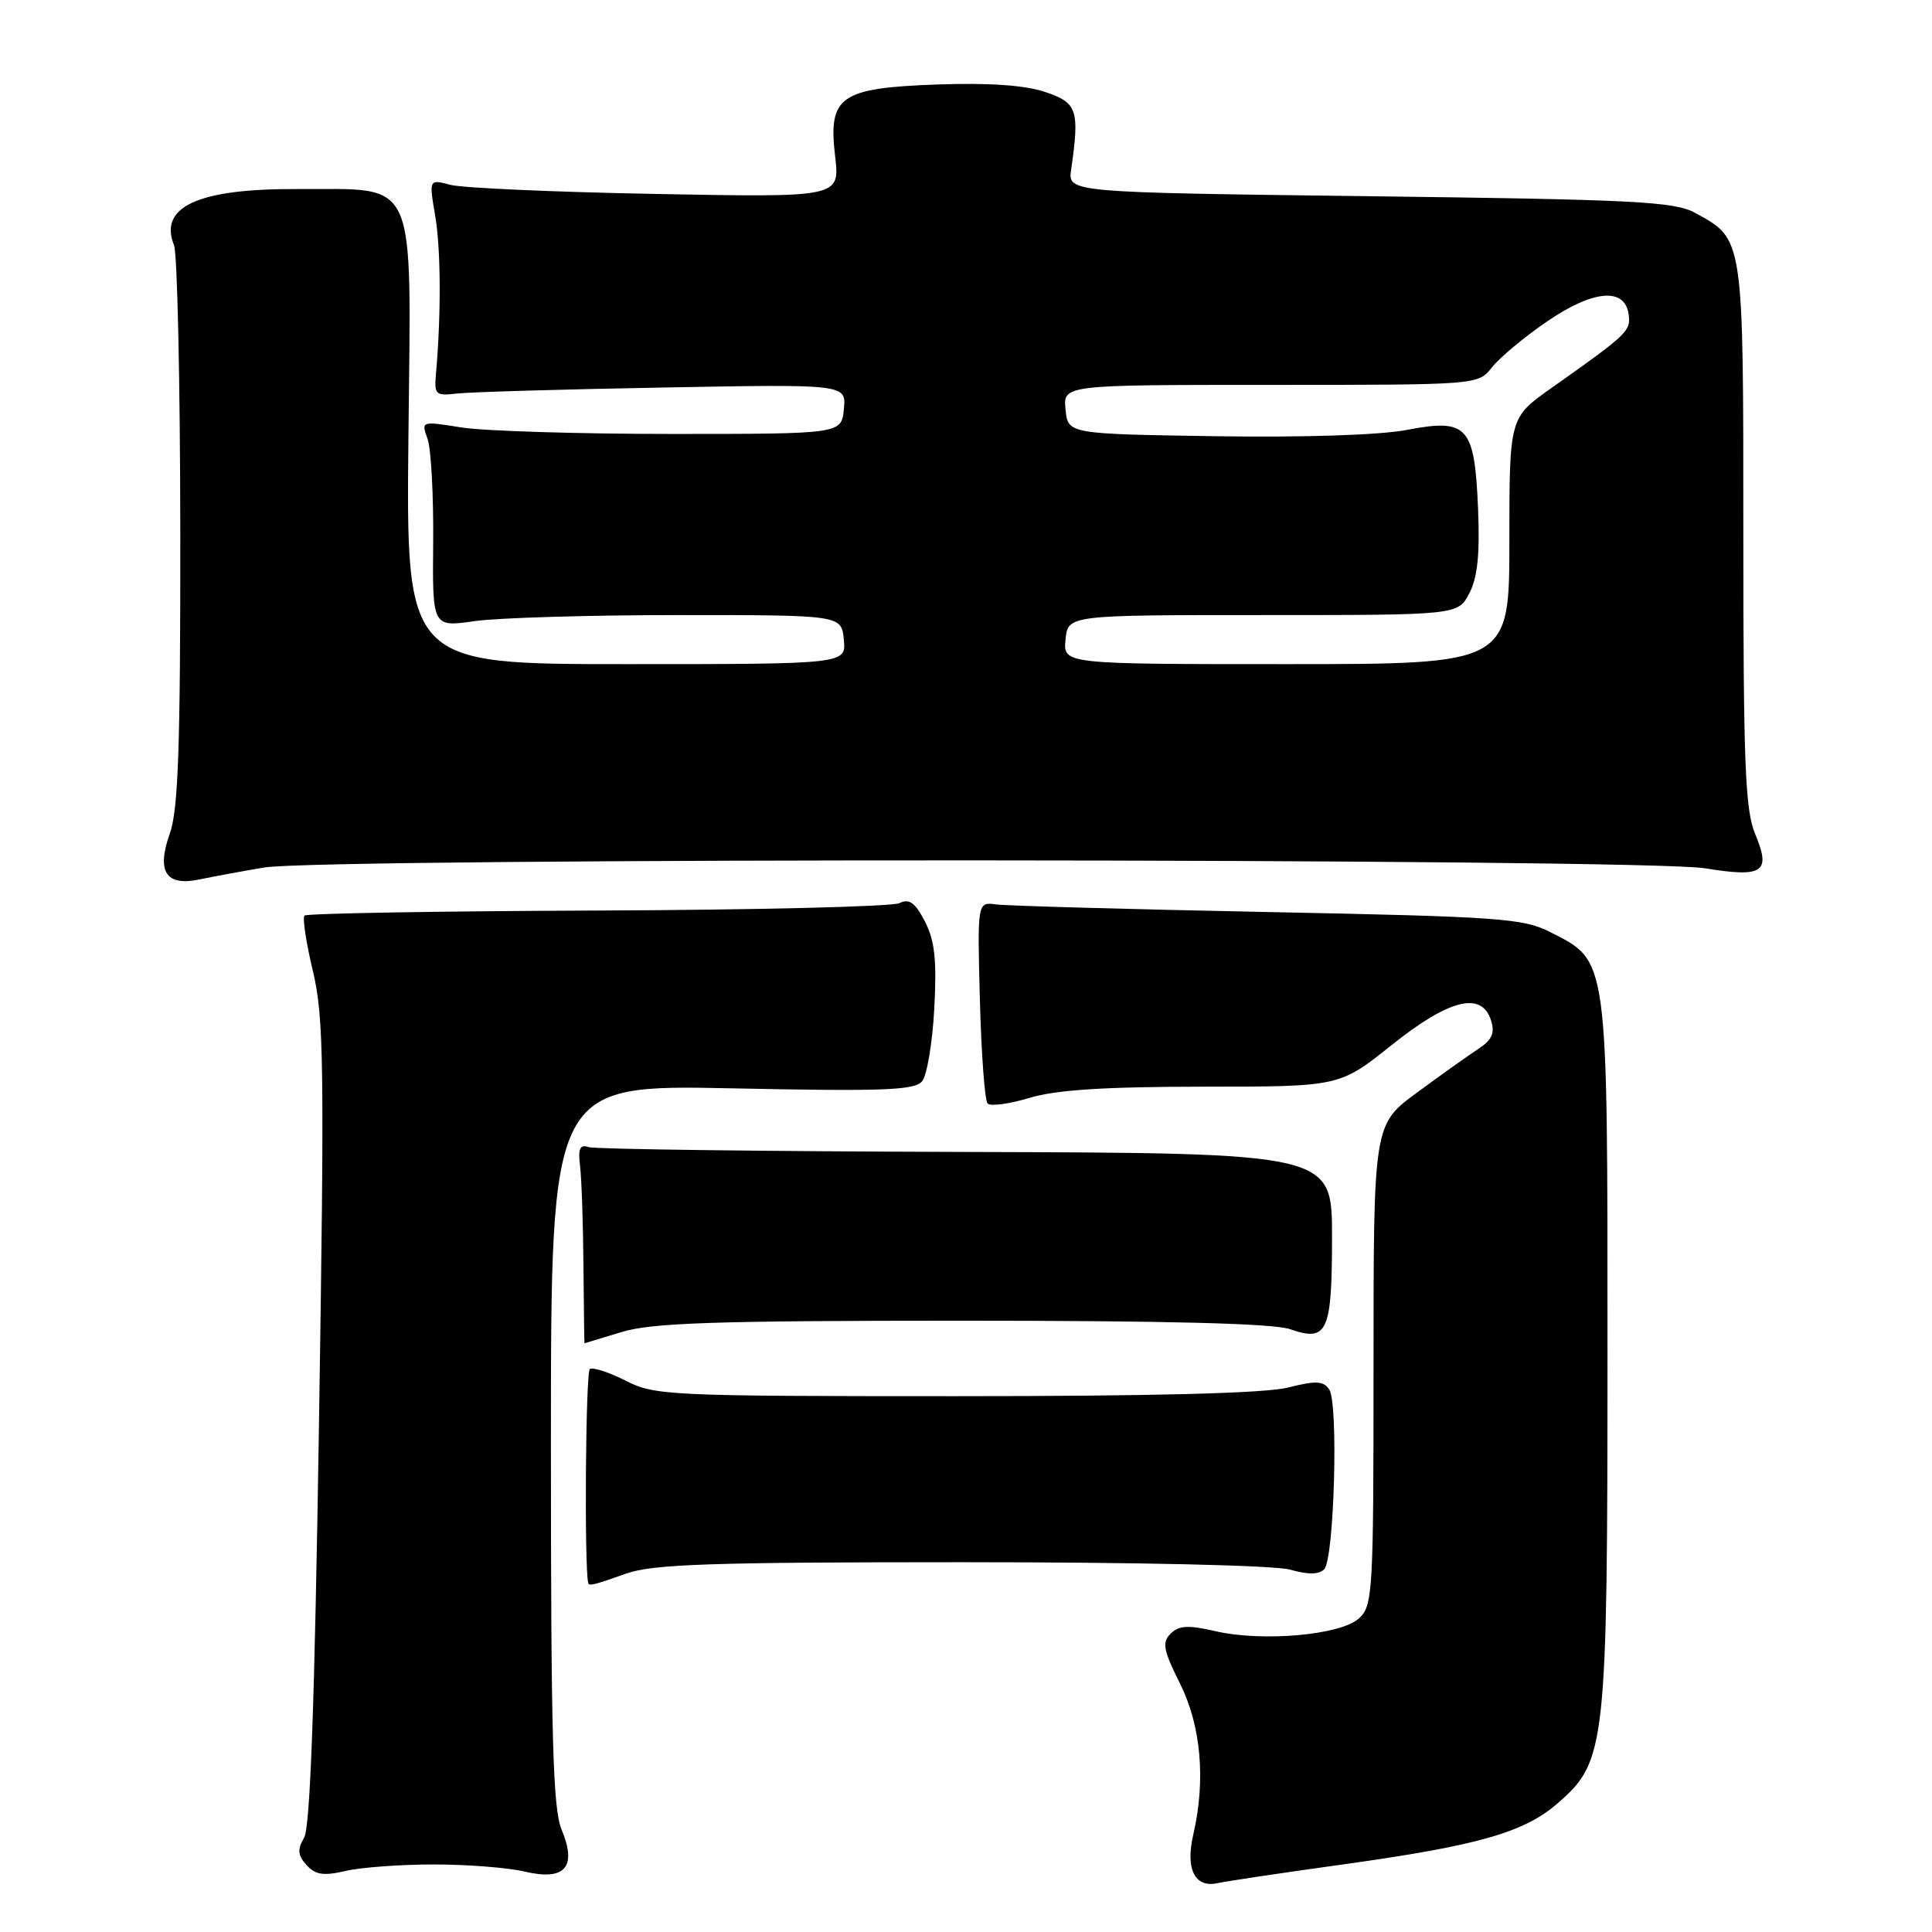 <?xml version="1.0" encoding="UTF-8" standalone="no"?>
<!DOCTYPE svg PUBLIC "-//W3C//DTD SVG 1.1//EN" "http://www.w3.org/Graphics/SVG/1.1/DTD/svg11.dtd" >
<svg xmlns="http://www.w3.org/2000/svg" xmlns:xlink="http://www.w3.org/1999/xlink" version="1.1" viewBox="0 0 256 256">
 <g >
 <path fill="currentColor"
d=" M 178.06 247.03 C 195.95 244.54 202.02 242.80 206.50 238.86 C 212.79 233.34 213.00 231.44 213.00 179.05 C 213.00 126.45 213.13 127.43 205.42 123.51 C 201.82 121.68 198.72 121.46 168.00 120.85 C 149.57 120.48 133.38 120.03 132.00 119.84 C 129.50 119.50 129.50 119.50 129.84 132.50 C 130.03 139.65 130.49 145.82 130.86 146.22 C 131.24 146.62 133.74 146.28 136.43 145.47 C 139.95 144.41 146.38 144.00 159.41 143.99 C 177.50 143.99 177.50 143.99 184.38 138.49 C 192.05 132.37 196.33 131.31 197.57 135.21 C 198.10 136.88 197.70 137.79 195.92 138.96 C 194.63 139.81 190.97 142.41 187.79 144.75 C 182.00 149.00 182.00 149.00 182.00 180.84 C 182.00 211.16 181.91 212.78 180.05 214.46 C 177.60 216.67 167.25 217.58 161.00 216.13 C 157.45 215.31 156.21 215.38 155.12 216.46 C 153.95 217.63 154.13 218.63 156.37 223.11 C 159.16 228.71 159.78 235.92 158.11 243.12 C 157.06 247.65 158.32 250.18 161.30 249.53 C 162.51 249.27 170.05 248.14 178.06 247.03 Z  M 57.50 247.05 C 61.90 247.05 67.30 247.47 69.50 247.99 C 74.86 249.26 76.49 247.42 74.42 242.45 C 73.26 239.69 73.00 230.26 73.00 191.39 C 73.00 143.72 73.00 143.72 97.00 144.21 C 117.01 144.63 121.19 144.47 122.18 143.28 C 122.83 142.50 123.56 138.14 123.80 133.60 C 124.14 127.19 123.86 124.63 122.55 122.09 C 121.25 119.58 120.48 119.03 119.18 119.67 C 118.26 120.13 100.26 120.57 79.18 120.65 C 58.11 120.73 40.63 121.03 40.35 121.32 C 40.06 121.60 40.56 124.91 41.46 128.67 C 42.92 134.78 43.00 141.11 42.27 188.50 C 41.70 225.47 41.11 242.10 40.30 243.50 C 39.38 245.08 39.45 245.84 40.62 247.13 C 41.79 248.43 42.87 248.59 45.80 247.91 C 47.83 247.43 53.10 247.05 57.50 247.05 Z  M 83.00 208.50 C 86.51 207.26 94.27 207.00 127.38 207.00 C 150.88 207.00 168.94 207.41 170.97 207.99 C 173.30 208.66 174.76 208.65 175.46 207.94 C 176.79 206.62 177.37 185.96 176.13 184.11 C 175.37 182.97 174.37 182.92 170.66 183.86 C 167.63 184.62 152.93 185.00 126.52 185.00 C 88.65 185.00 86.75 184.91 82.93 182.96 C 80.73 181.84 78.58 181.14 78.16 181.40 C 77.60 181.74 77.41 207.46 77.94 209.75 C 78.04 210.19 78.65 210.04 83.00 208.50 Z  M 82.41 176.49 C 86.41 175.28 94.78 175.00 127.51 175.00 C 154.69 175.00 168.75 175.36 170.93 176.12 C 175.90 177.86 176.50 176.53 176.50 163.84 C 176.50 152.78 176.50 152.78 128.00 152.64 C 101.33 152.56 78.83 152.28 78.00 152.00 C 76.84 151.61 76.58 152.18 76.86 154.50 C 77.06 156.15 77.27 162.11 77.31 167.75 C 77.36 173.39 77.42 178.00 77.45 177.99 C 77.48 177.98 79.71 177.31 82.41 176.49 Z  M 35.00 114.95 C 42.77 113.63 217.71 113.72 225.90 115.05 C 233.65 116.31 234.70 115.60 232.57 110.51 C 231.24 107.34 231.00 101.20 231.00 70.84 C 231.00 31.21 231.08 31.75 224.60 28.20 C 221.88 26.71 216.64 26.44 181.50 26.00 C 141.50 25.50 141.50 25.50 141.93 22.50 C 143.07 14.56 142.76 13.62 138.50 12.19 C 135.84 11.29 131.09 10.96 124.33 11.19 C 111.26 11.65 109.72 12.73 110.66 20.73 C 111.29 26.16 111.29 26.16 86.90 25.70 C 73.48 25.45 61.23 24.91 59.67 24.49 C 56.84 23.74 56.84 23.74 57.67 28.62 C 58.42 33.05 58.46 41.69 57.77 49.50 C 57.52 52.29 57.71 52.48 60.50 52.15 C 62.15 51.95 74.44 51.59 87.82 51.35 C 112.13 50.90 112.13 50.90 111.82 54.20 C 111.50 57.50 111.50 57.50 89.00 57.50 C 76.62 57.50 64.09 57.11 61.15 56.64 C 55.81 55.79 55.80 55.79 56.65 58.14 C 57.12 59.44 57.45 65.59 57.40 71.80 C 57.29 83.11 57.29 83.11 62.90 82.30 C 65.98 81.86 78.17 81.50 90.00 81.50 C 111.50 81.50 111.50 81.50 111.81 84.75 C 112.13 88.00 112.13 88.00 82.97 88.00 C 53.81 88.00 53.81 88.00 54.12 57.81 C 54.47 22.77 55.53 25.13 39.40 25.05 C 26.27 24.98 21.00 27.38 23.06 32.50 C 23.50 33.60 23.87 50.70 23.89 70.50 C 23.91 98.98 23.62 107.33 22.50 110.45 C 20.71 115.50 21.98 117.47 26.44 116.53 C 28.12 116.17 31.98 115.46 35.00 114.95 Z  M 141.19 84.75 C 141.50 81.50 141.50 81.50 167.34 81.50 C 193.18 81.50 193.18 81.50 194.69 78.62 C 195.78 76.54 196.10 73.46 195.85 67.41 C 195.39 56.44 194.47 55.42 186.39 56.97 C 182.86 57.65 172.67 57.98 161.00 57.80 C 141.50 57.50 141.50 57.50 141.19 54.25 C 140.87 51.00 140.87 51.00 168.36 51.00 C 195.85 51.00 195.85 51.00 197.68 48.69 C 198.68 47.41 201.94 44.69 204.93 42.64 C 211.06 38.42 215.29 38.03 215.80 41.63 C 216.12 43.86 215.70 44.26 205.56 51.42 C 200.00 55.35 200.00 55.35 200.00 71.67 C 200.00 88.00 200.00 88.00 170.44 88.00 C 140.87 88.00 140.87 88.00 141.19 84.75 Z "/>
</g>
</svg>